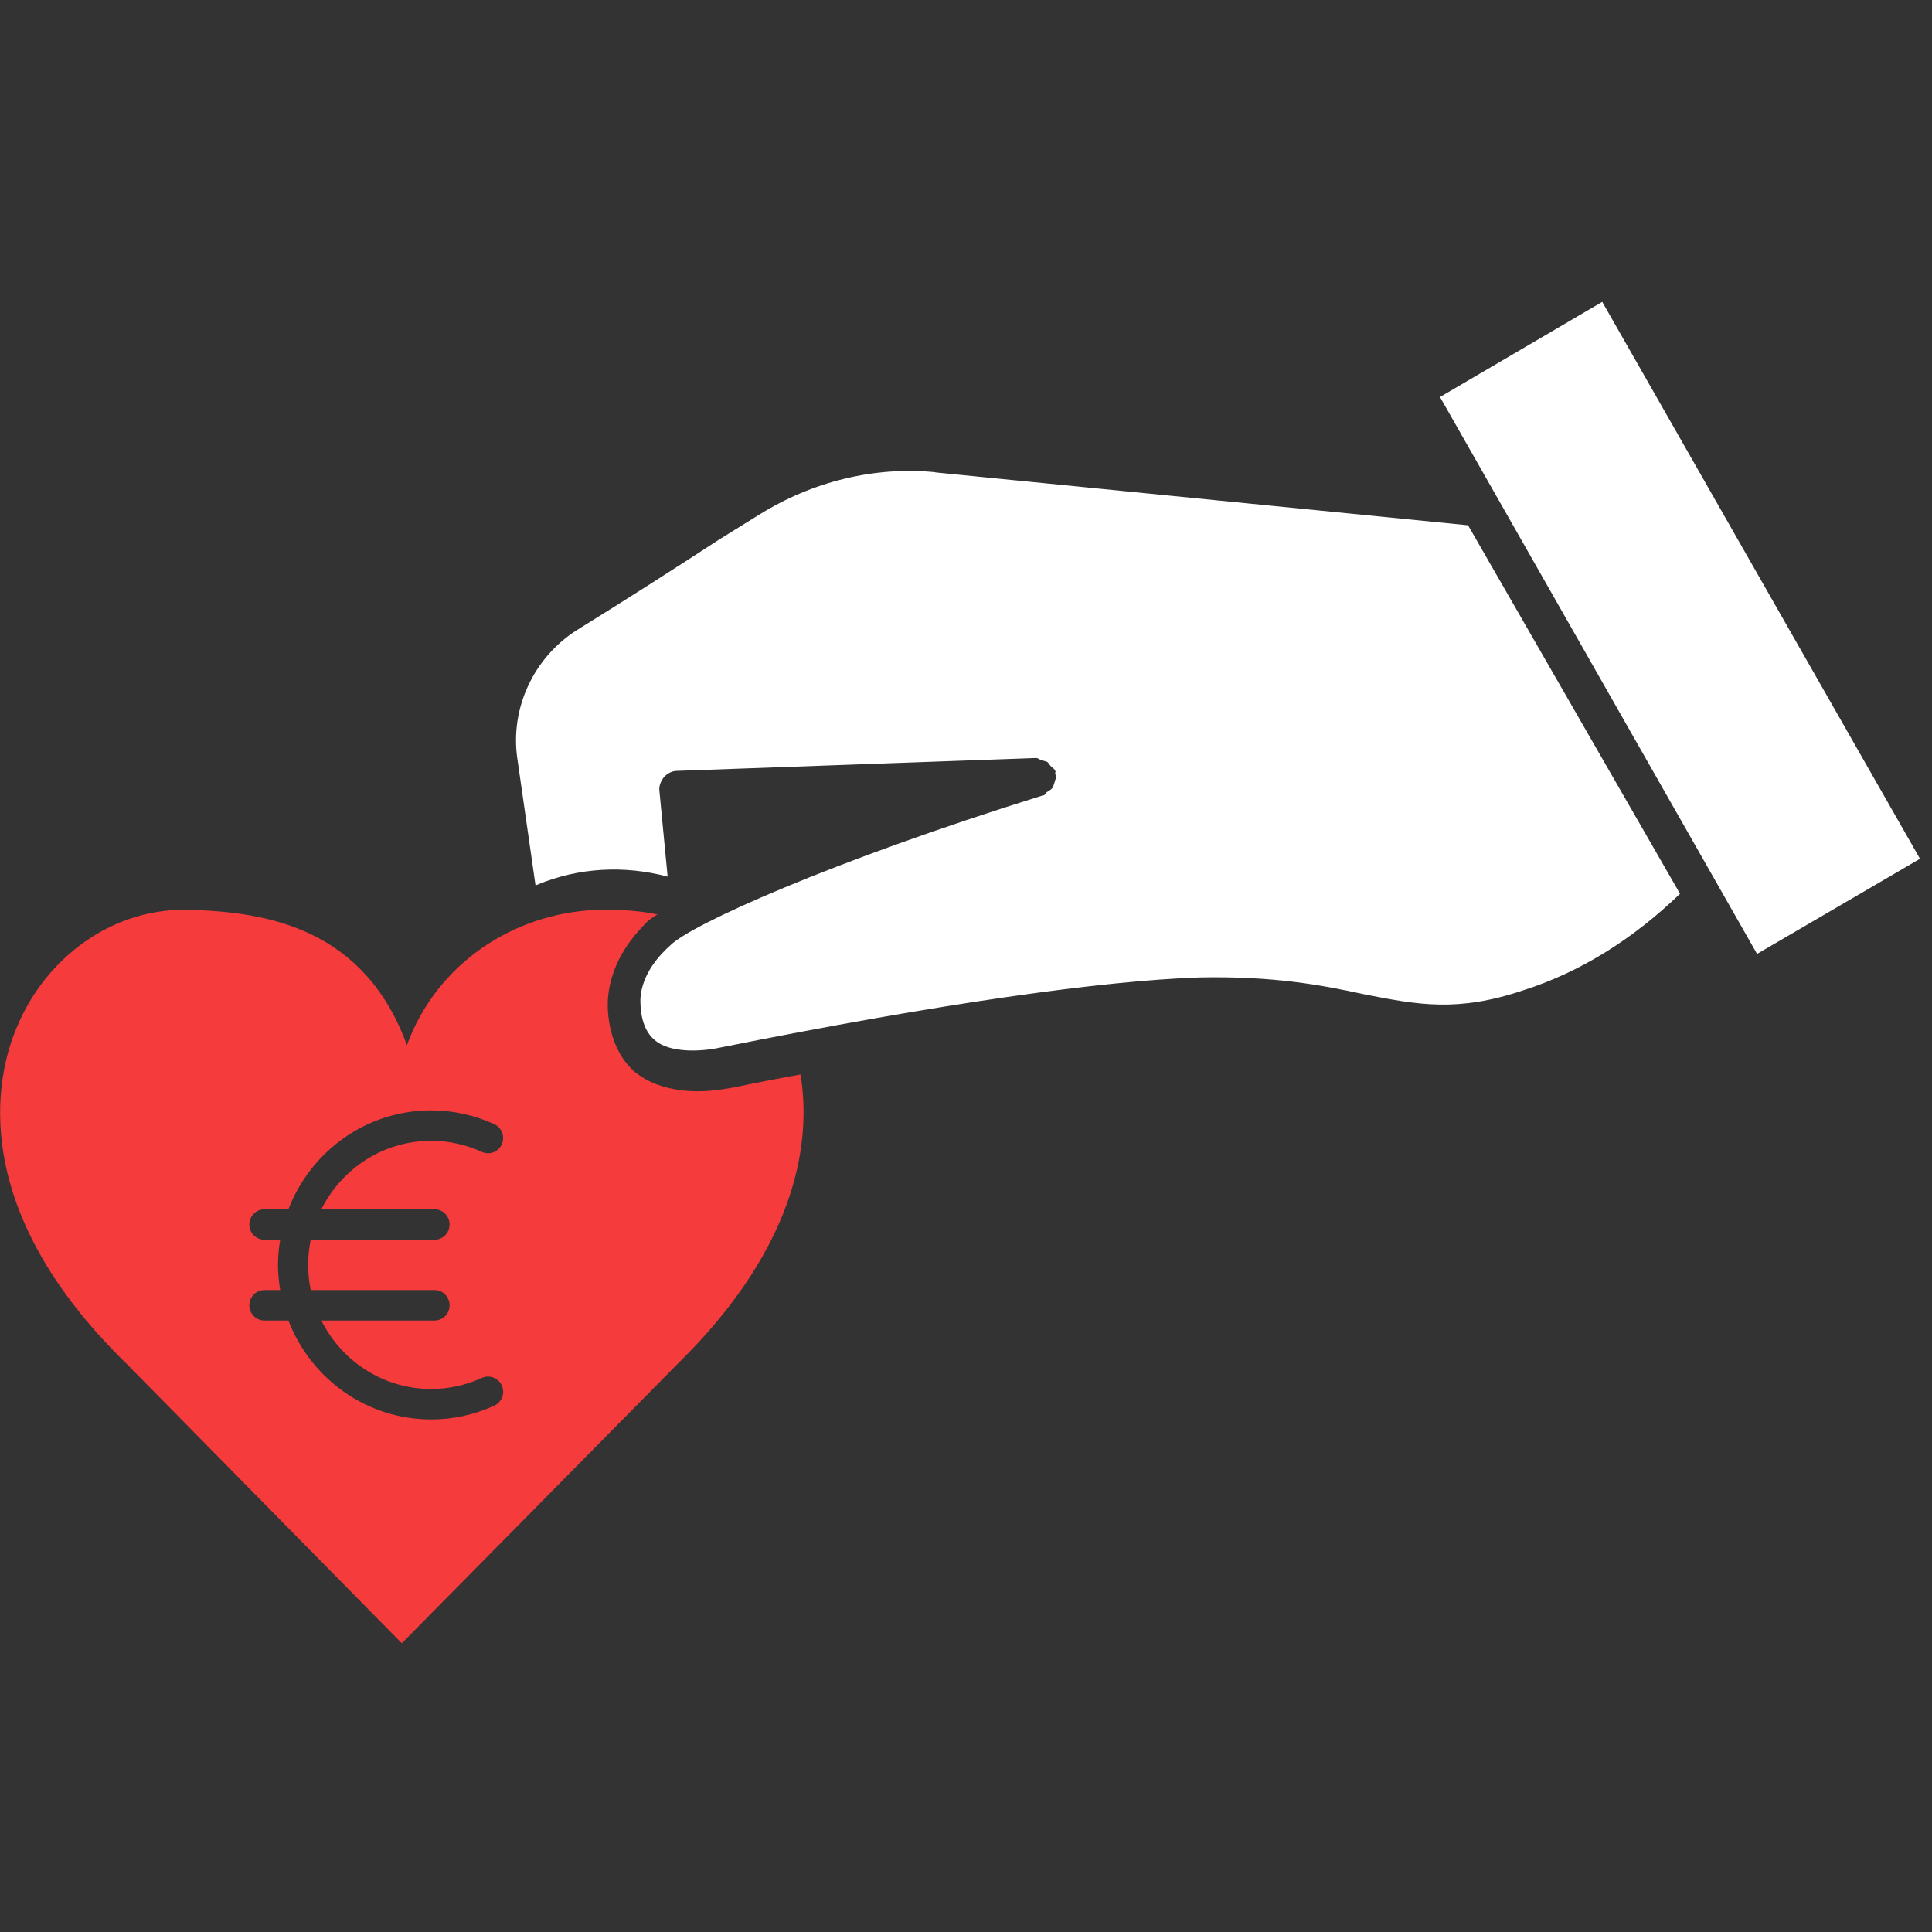 <svg width="80" height="80" viewBox="0 0 80 80" fill="none" xmlns="http://www.w3.org/2000/svg">
    <rect x="0" y="0" width="80" height="80" fill="#333333" stroke="none"/>
    <g clip-path="url(#clip0_7227_102805)">
        <g clip-path="url(#clip1_7227_102805)">
            <path d="M59.627 16.44L72.756 39.5L79.503 35.56L66.345 12.5L59.627 16.44Z" fill="white" />
            <path
                d="M38.731 19.554C36.219 19.303 33.634 19.938 31.429 21.316L29.759 22.353C28.059 23.465 26.049 24.75 23.876 26.098C22.088 27.239 21.114 29.341 21.424 31.428L22.176 36.669C22.206 36.669 22.206 36.639 22.235 36.639C23.965 35.915 25.857 35.826 27.645 36.299L27.306 32.761C27.276 32.539 27.365 32.347 27.498 32.17C27.66 32.007 27.837 31.919 28.059 31.919L42.91 31.387C42.97 31.387 43.043 31.446 43.102 31.475C43.191 31.505 43.294 31.505 43.383 31.564C43.442 31.623 43.471 31.697 43.545 31.756C43.604 31.815 43.678 31.845 43.707 31.948C43.707 31.978 43.678 32.007 43.707 32.081C43.707 32.111 43.737 32.111 43.737 32.17C43.737 32.229 43.678 32.303 43.678 32.362C43.648 32.451 43.619 32.554 43.589 32.613C43.53 32.702 43.427 32.746 43.339 32.805C43.309 32.835 43.279 32.938 43.176 32.938C34.398 35.676 28.575 38.298 27.746 39.155C27.362 39.495 26.577 40.296 26.518 41.36C26.518 41.552 26.488 42.56 27.108 43.063C27.698 43.595 28.971 43.565 29.841 43.373C39.003 41.537 45.67 40.606 49.675 40.473C52.733 40.414 54.714 40.784 56.473 41.168C58.733 41.611 60.345 41.922 63.078 41.005C65.442 40.252 67.615 38.889 69.566 37.009L60.788 21.75L38.722 19.56L38.731 19.554Z"
                fill="white" />
            <path fill-rule="evenodd" clip-rule="evenodd"
                d="M7.705 37.675C11.169 37.734 15.1 38.501 16.849 43.272H16.852C16.899 43.142 16.948 43.018 17.001 42.894C18.345 39.691 21.54 37.693 24.987 37.672C25.849 37.666 26.636 37.734 27.228 37.868C27.133 37.91 27.022 37.992 26.934 38.056C26.901 38.081 26.871 38.103 26.847 38.119L26.838 38.128C26.364 38.609 25.288 39.701 25.172 41.381C25.142 41.84 25.172 43.426 26.304 44.403C27.052 44.995 28.023 45.187 28.903 45.187C29.476 45.187 30.032 45.09 30.373 45.03L30.402 45.025C31.326 44.832 32.239 44.655 33.148 44.492C33.562 47.011 33.21 51.43 28.052 56.482L16.638 68.044L5.252 56.482C-1.387 50.021 -0.167 44.581 0.684 42.565C1.902 39.602 4.665 37.675 7.572 37.675H7.705ZM10.95 53.419C10.604 53.419 10.325 53.7 10.325 54.049C10.325 54.399 10.604 54.68 10.95 54.68H11.942C12.86 57.071 15.16 58.776 17.85 58.776C18.76 58.776 19.64 58.584 20.467 58.205C20.781 58.06 20.922 57.687 20.778 57.37C20.634 57.054 20.265 56.915 19.951 57.057C19.288 57.361 18.581 57.515 17.85 57.515C15.864 57.515 14.145 56.358 13.306 54.68H17.991C18.337 54.68 18.616 54.399 18.616 54.049C18.616 53.7 18.337 53.419 17.991 53.419H12.866C12.796 53.081 12.76 52.735 12.76 52.377C12.76 52.019 12.799 51.673 12.866 51.335H17.991C18.337 51.335 18.616 51.054 18.616 50.705C18.616 50.355 18.337 50.074 17.991 50.074H13.306C14.145 48.396 15.864 47.239 17.85 47.239C18.581 47.239 19.288 47.393 19.951 47.697C20.265 47.843 20.634 47.7 20.778 47.384C20.919 47.067 20.781 46.694 20.467 46.549C19.64 46.17 18.76 45.978 17.85 45.978C15.16 45.978 12.86 47.683 11.942 50.074H10.95C10.604 50.074 10.325 50.355 10.325 50.705C10.325 51.054 10.604 51.335 10.95 51.335H11.602C11.546 51.675 11.511 52.022 11.511 52.377C11.511 52.732 11.546 53.078 11.602 53.419H10.95Z"
                fill="#F53B3B" />
        </g>
    </g>
    <defs>
        <clipPath id="clip0_7227_102805">
            <rect width="80" height="80" fill="white" />
        </clipPath>
        <clipPath id="clip1_7227_102805">
            <rect width="79.503" height="80" fill="white" transform="translate(0.005)" />
        </clipPath>
    </defs>
</svg>